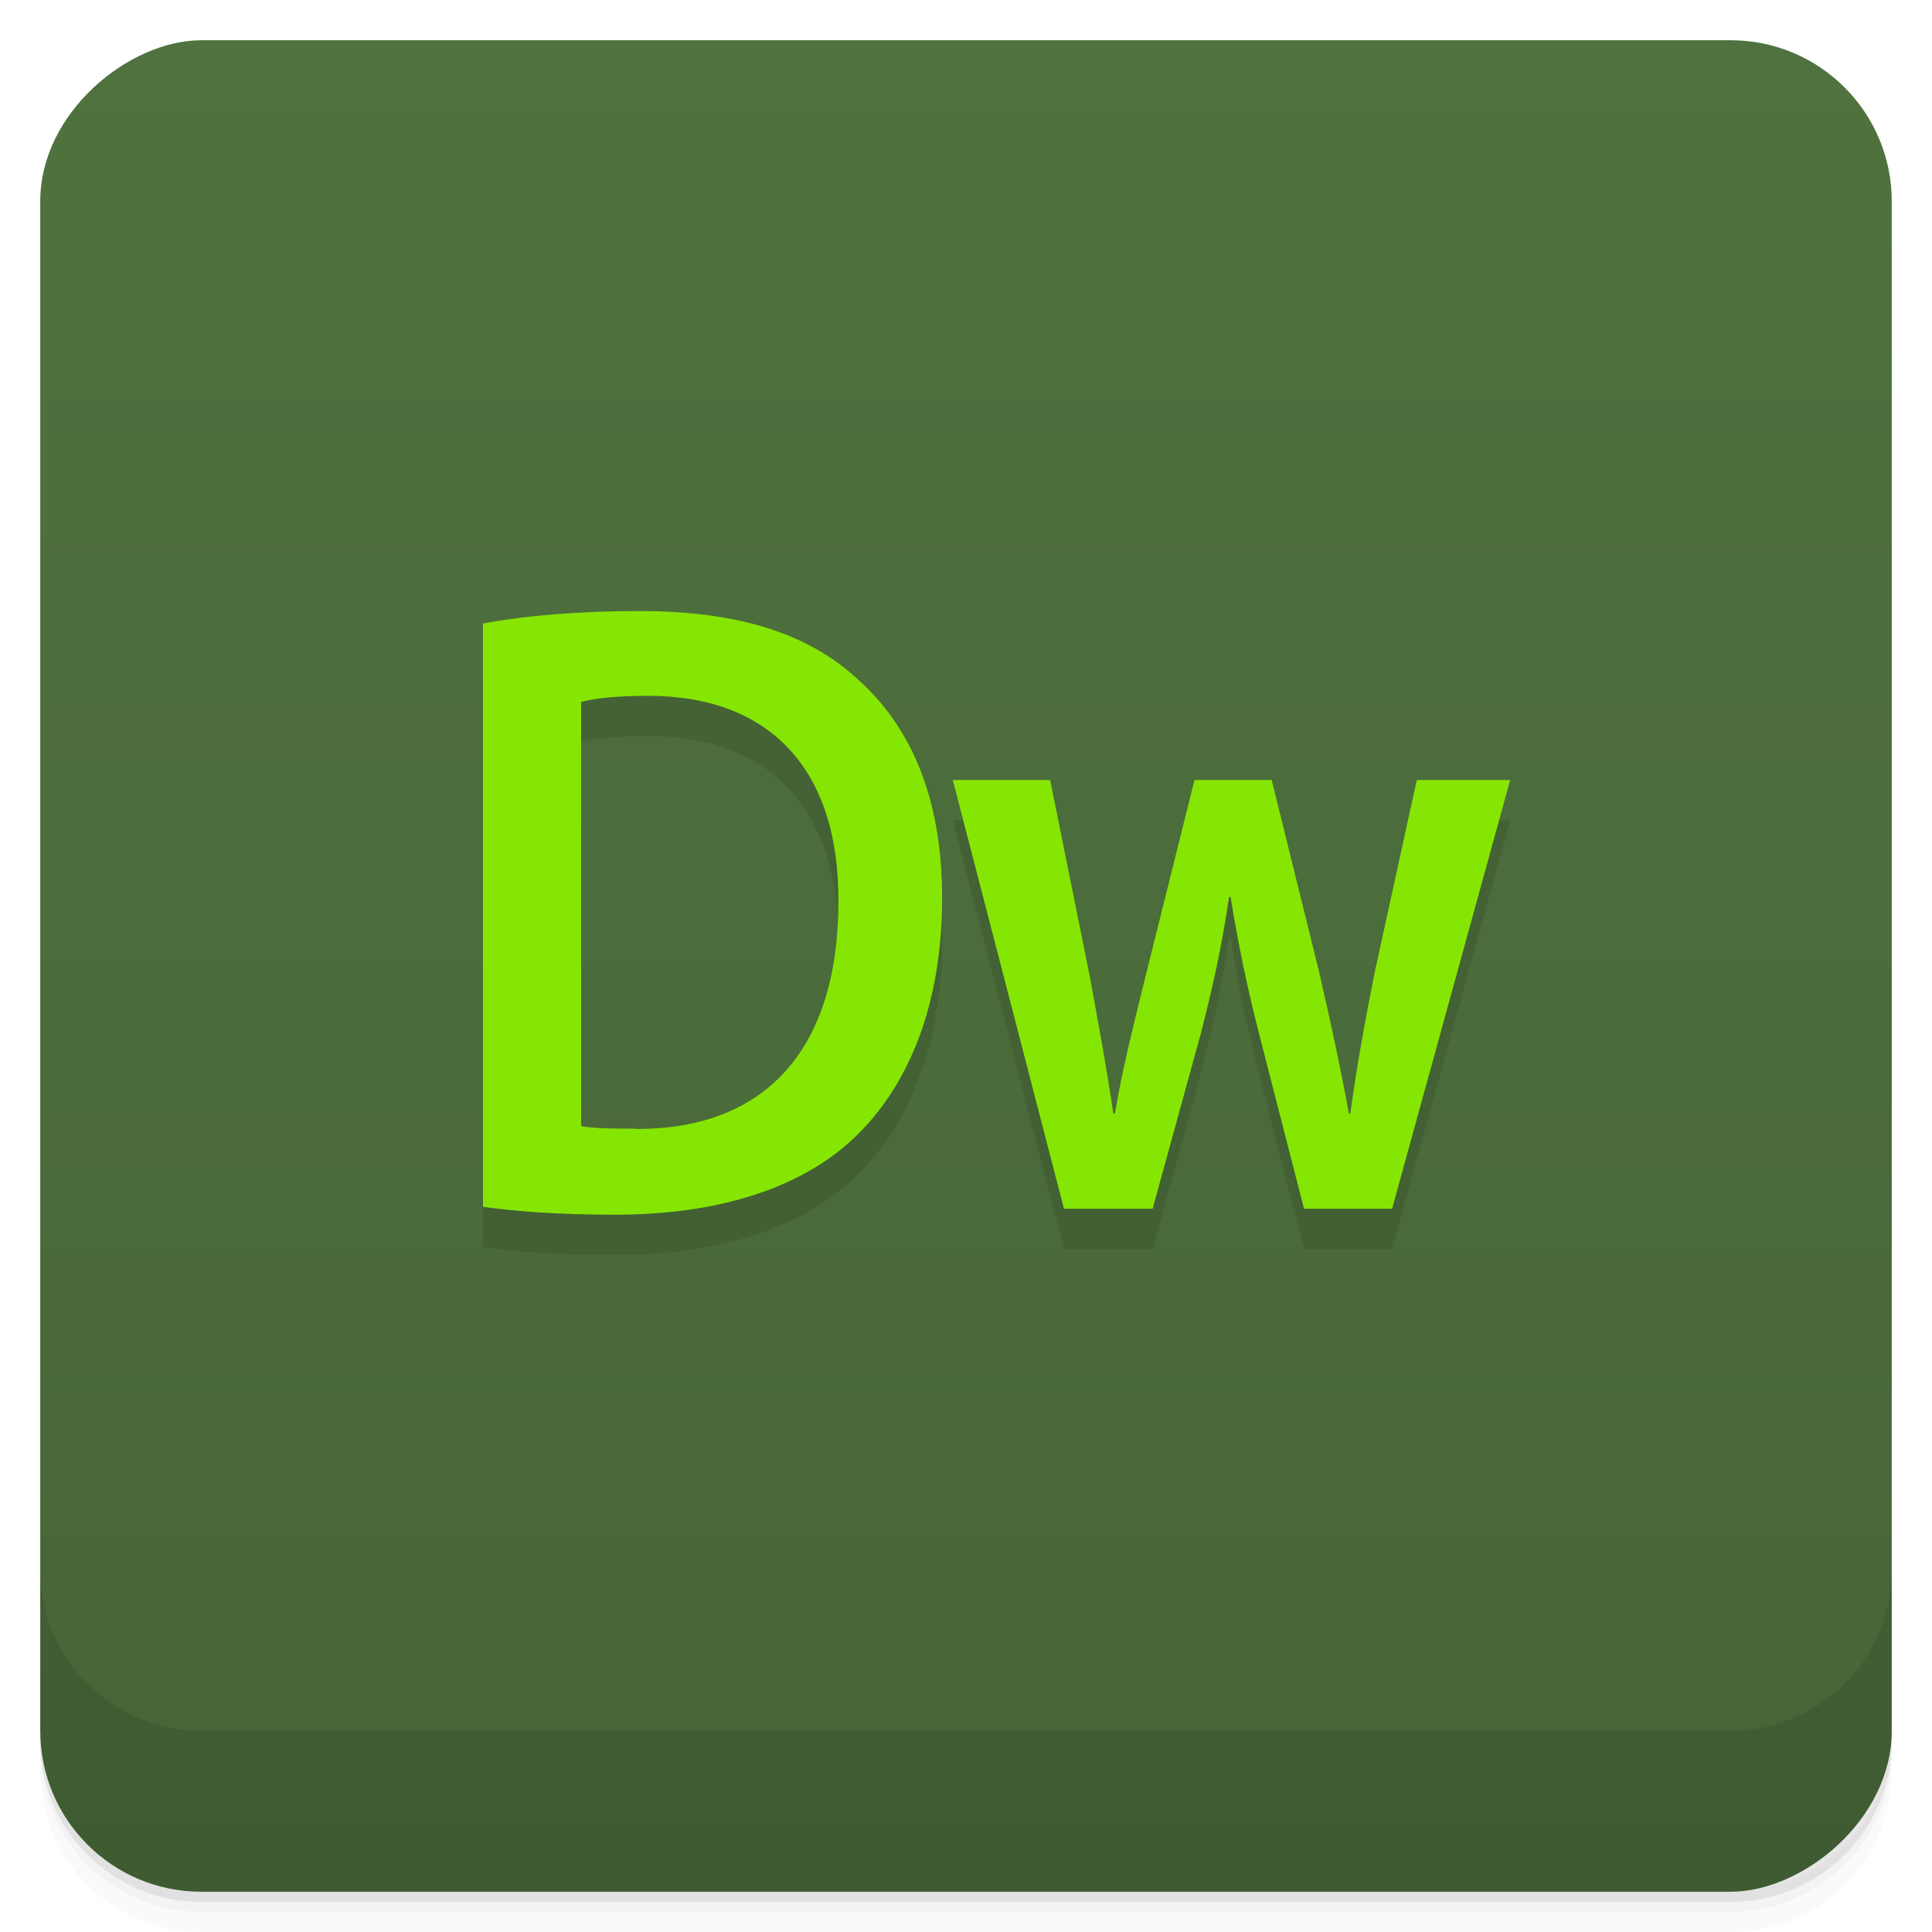 <svg width="48" height="48" version="1.1" viewBox="0 0 48 48" xmlns="http://www.w3.org/2000/svg">
 <defs>
  <linearGradient id="linearGradient4220" x1="1" x2="47" gradientTransform="translate(-48 .002)" gradientUnits="userSpaceOnUse">
   <stop style="stop-color:#466537" offset="0"/>
   <stop style="stop-color:#4f723e" offset="1"/>
  </linearGradient>
 </defs>
 <path d="m1 43v0.25c0 2.216 1.784 4 4 4h38c2.216 0 4-1.784 4-4v-0.25c0 2.216-1.784 4-4 4h-38c-2.216 0-4-1.784-4-4zm0 0.5v0.5c0 2.216 1.784 4 4 4h38c2.216 0 4-1.784 4-4v-0.5c0 2.216-1.784 4-4 4h-38c-2.216 0-4-1.784-4-4z" style="opacity:.02"/>
 <path d="m1 43.25v0.25c0 2.216 1.784 4 4 4h38c2.216 0 4-1.784 4-4v-0.25c0 2.216-1.784 4-4 4h-38c-2.216 0-4-1.784-4-4z" style="opacity:.05"/>
 <path d="m1 43v0.25c0 2.216 1.784 4 4 4h38c2.216 0 4-1.784 4-4v-0.25c0 2.216-1.784 4-4 4h-38c-2.216 0-4-1.784-4-4z" style="opacity:.1"/>
 <rect transform="rotate(-90)" x="-47" y="1" width="46" height="46" rx="4" style="fill:url(#linearGradient4220)"/>
 <g transform="translate(0,-1004.4)">
  <path d="m1 1043.4v4c0 2.216 1.784 4 4 4h38c2.216 0 4-1.784 4-4v-4c0 2.216-1.784 4-4 4h-38c-2.216 0-4-1.784-4-4z" style="opacity:.1"/>
 </g>
 <g transform="translate(-1,-1)">
  <g transform="translate(1,1)">
   <g style="opacity:.1">
    <path d="m12 16.488v14.496c0.789 0.109 1.859 0.195 3.285 0.195 2.594 0 4.711-0.676 6.04-2.01 1.27-1.266 2.082-3.234 2.082-5.859 0-2.516-0.793-4.262-2.082-5.422-1.227-1.137-2.949-1.707-5.441-1.707-1.445 0-2.813 0.109-3.879 0.309m3.777 12.551c-0.492 0-1.01 0-1.344-0.063v-10.539c0.336-0.09 0.891-0.152 1.664-0.152 3.047 0 4.75 1.855 4.727 5.113 0 3.719-1.855 5.648-4.992 5.648h-0.055"/>
    <path d="m35.2 20.379-1.035 4.727c-0.25 1.246-0.461 2.402-0.617 3.563h-0.035c-0.211-1.16-0.461-2.316-0.75-3.563l-1.168-4.727h-1.918l-1.211 4.855c-0.266 1.094-0.574 2.273-0.766 3.434h-0.039c-0.172-1.16-0.383-2.316-0.594-3.453l-0.977-4.836h-2.418l2.762 10.652h2.203l1.191-4.332c0.27-1.047 0.516-2.098 0.707-3.41h0.039c0.211 1.289 0.426 2.297 0.711 3.41l1.113 4.332h2.188l2.934-10.652m-2.32 0"/>
   </g>
  </g>
 </g>
 <g transform="translate(0,-1)">
  <path d="m12 16.488v14.496c0.789 0.109 1.859 0.195 3.285 0.195 2.594 0 4.711-0.676 6.04-2.01 1.27-1.266 2.082-3.234 2.082-5.859 0-2.516-0.793-4.262-2.082-5.422-1.227-1.137-2.949-1.707-5.441-1.707-1.445 0-2.813 0.109-3.879 0.309m3.777 12.551c-0.492 0-1.01 0-1.344-0.063v-10.539c0.336-0.09 0.891-0.152 1.664-0.152 3.047 0 4.75 1.855 4.727 5.113 0 3.719-1.855 5.648-4.992 5.648h-0.055" style="fill:#86e603"/>
  <path d="m35.2 20.379-1.035 4.727c-0.25 1.246-0.461 2.402-0.617 3.563h-0.035c-0.211-1.16-0.461-2.316-0.75-3.563l-1.168-4.727h-1.918l-1.211 4.855c-0.266 1.094-0.574 2.273-0.766 3.434h-0.039c-0.172-1.16-0.383-2.316-0.594-3.453l-0.977-4.836h-2.418l2.762 10.652h2.203l1.191-4.332c0.27-1.047 0.516-2.098 0.707-3.41h0.039c0.211 1.289 0.426 2.297 0.711 3.41l1.113 4.332h2.188l2.934-10.652m-2.32 0" style="fill:#86e603"/>
 </g>
</svg>
